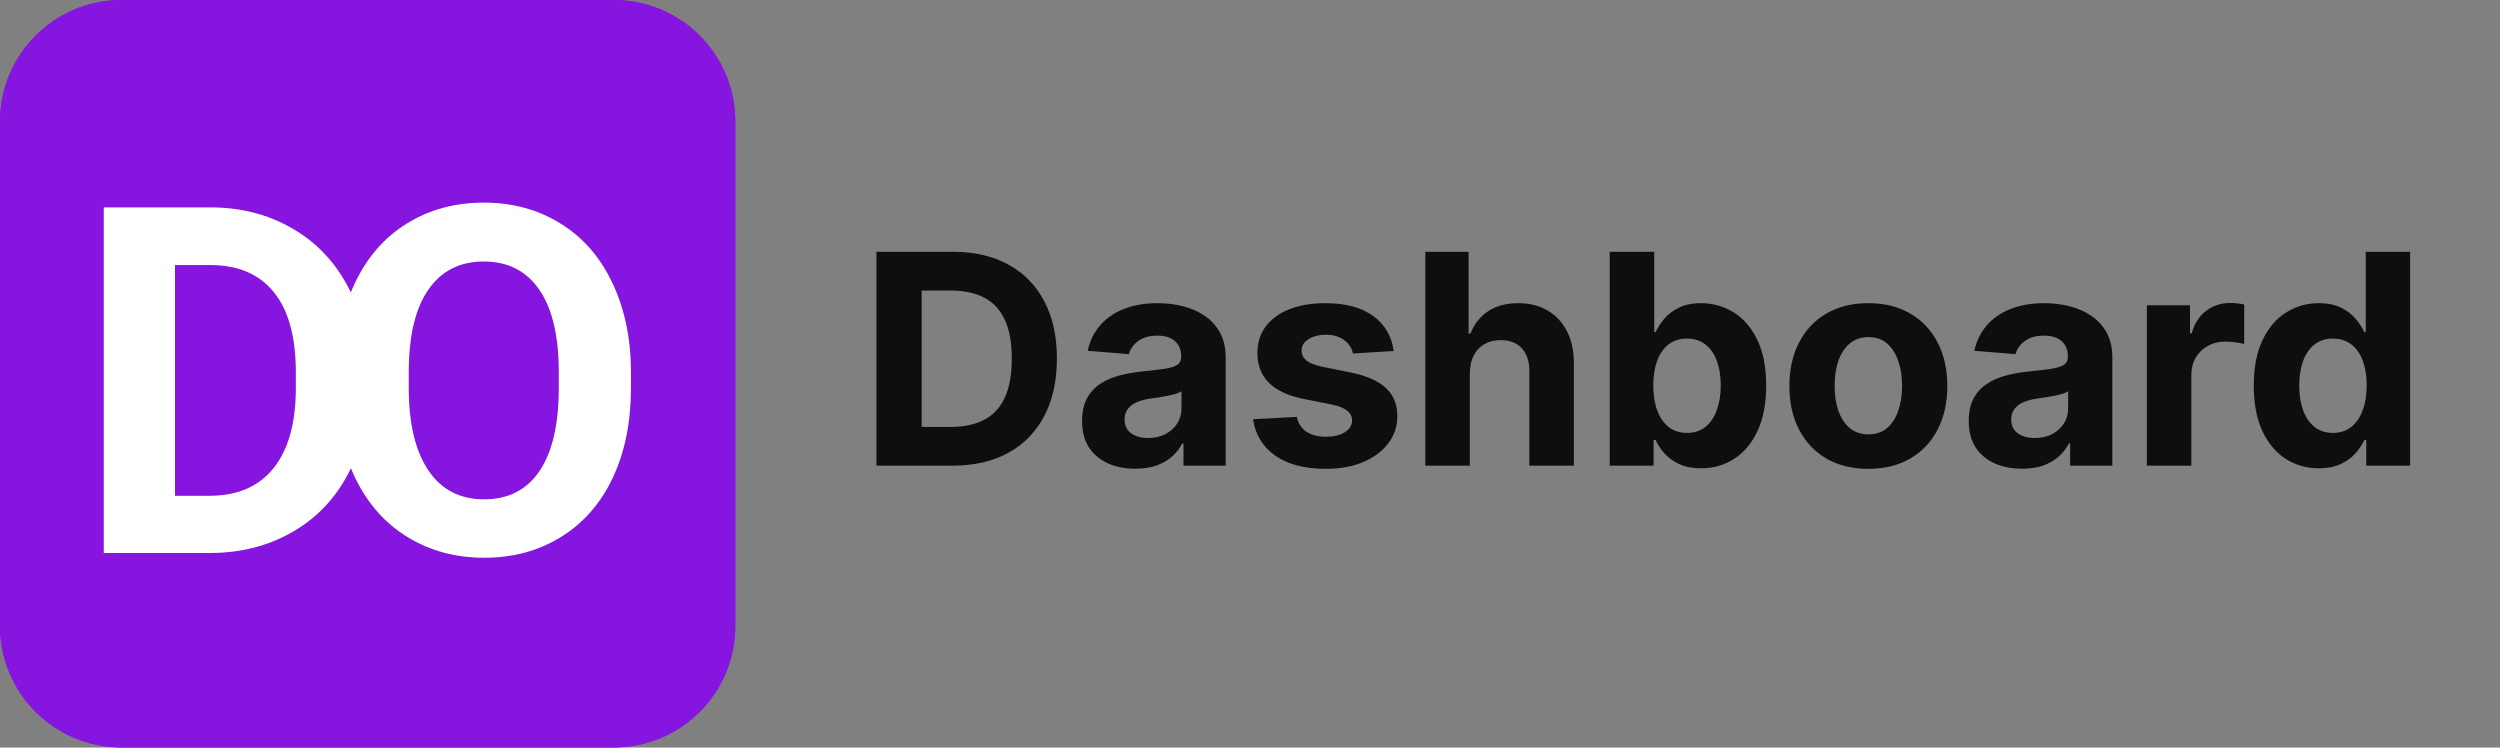 <svg width="204" height="61" viewBox="0 0 204 61" fill="none" xmlns="http://www.w3.org/2000/svg">
<rect x="0" y="0" width="204" height="61" fill="#808080" stroke="none"/>
<path d="M0 9.917C0 4.44 4.44 0 9.917 0H50.083C55.56 0 60 4.44 60 9.917V51.074C60 56.552 55.56 60.992 50.083 60.992H9.917C4.44 60.992 0 56.552 0 51.074V9.917Z" fill="#8615DF"/>
<path fill-rule="evenodd" clip-rule="evenodd" d="M50.083 2.479H9.917C5.809 2.479 2.479 5.809 2.479 9.917V51.074C2.479 55.182 5.809 58.512 9.917 58.512H50.083C54.191 58.512 57.521 55.182 57.521 51.074V9.917C57.521 5.809 54.191 2.479 50.083 2.479ZM9.917 0C4.44 0 0 4.44 0 9.917V51.074C0 56.552 4.44 60.992 9.917 60.992H50.083C55.56 60.992 60 56.552 60 51.074V9.917C60 4.44 55.56 0 50.083 0H9.917Z" fill="#8615DF"/>
<path d="M8.469 45.124V16.922H17.146C19.625 16.922 21.84 17.483 23.79 18.607C25.753 19.717 27.283 21.305 28.381 23.372C29.478 25.425 30.027 27.762 30.027 30.384V31.681C30.027 34.303 29.485 36.633 28.4 38.674C27.328 40.714 25.811 42.296 23.848 43.419C21.885 44.543 19.671 45.111 17.204 45.124H8.469ZM14.28 21.628V40.456H17.088C19.361 40.456 21.098 39.713 22.299 38.228C23.5 36.743 24.113 34.619 24.139 31.856V30.364C24.139 27.497 23.545 25.328 22.357 23.856C21.169 22.371 19.432 21.628 17.146 21.628H14.28Z" fill="white"/>
<path d="M51.485 31.662C51.485 34.438 50.994 36.872 50.013 38.964C49.032 41.056 47.624 42.67 45.79 43.807C43.969 44.943 41.878 45.511 39.514 45.511C37.177 45.511 35.092 44.95 33.258 43.826C31.424 42.703 30.004 41.102 28.997 39.023C27.989 36.931 27.479 34.529 27.466 31.817V30.422C27.466 27.646 27.964 25.205 28.958 23.101C29.965 20.983 31.379 19.362 33.2 18.239C35.034 17.102 37.126 16.534 39.476 16.534C41.826 16.534 43.911 17.102 45.732 18.239C47.566 19.362 48.98 20.983 49.974 23.101C50.981 25.205 51.485 27.64 51.485 30.403V31.662ZM45.597 30.384C45.597 27.426 45.067 25.18 44.008 23.643C42.949 22.106 41.438 21.338 39.476 21.338C37.526 21.338 36.022 22.1 34.963 23.623C33.904 25.134 33.368 27.355 33.355 30.287V31.662C33.355 34.542 33.884 36.776 34.943 38.364C36.002 39.952 37.526 40.746 39.514 40.746C41.464 40.746 42.962 39.984 44.008 38.461C45.054 36.924 45.584 34.69 45.597 31.759V30.384Z" fill="white"/>
<path d="M77.704 38H71.517V20.546H77.756C79.511 20.546 81.023 20.895 82.29 21.594C83.557 22.287 84.531 23.284 85.213 24.585C85.901 25.886 86.244 27.443 86.244 29.256C86.244 31.074 85.901 32.636 85.213 33.943C84.531 35.25 83.551 36.253 82.273 36.952C81 37.651 79.477 38 77.704 38ZM75.207 34.838H77.551C78.642 34.838 79.56 34.645 80.304 34.258C81.054 33.867 81.617 33.261 81.992 32.443C82.372 31.619 82.562 30.557 82.562 29.256C82.562 27.966 82.372 26.912 81.992 26.094C81.617 25.276 81.057 24.673 80.312 24.287C79.568 23.901 78.651 23.707 77.56 23.707H75.207V34.838ZM92.643 38.247C91.808 38.247 91.063 38.102 90.41 37.812C89.756 37.517 89.239 37.082 88.859 36.508C88.484 35.929 88.296 35.207 88.296 34.344C88.296 33.617 88.43 33.006 88.697 32.511C88.964 32.017 89.327 31.619 89.788 31.318C90.248 31.017 90.771 30.79 91.356 30.636C91.947 30.483 92.566 30.375 93.214 30.312C93.975 30.233 94.589 30.159 95.055 30.091C95.521 30.017 95.859 29.909 96.069 29.767C96.279 29.625 96.384 29.415 96.384 29.136V29.085C96.384 28.546 96.214 28.128 95.873 27.832C95.538 27.537 95.06 27.389 94.441 27.389C93.788 27.389 93.268 27.534 92.881 27.824C92.495 28.108 92.239 28.466 92.114 28.898L88.756 28.625C88.927 27.829 89.262 27.142 89.762 26.562C90.262 25.977 90.907 25.528 91.697 25.216C92.492 24.898 93.413 24.739 94.458 24.739C95.185 24.739 95.881 24.824 96.546 24.994C97.217 25.165 97.81 25.429 98.327 25.787C98.85 26.145 99.262 26.605 99.563 27.168C99.864 27.724 100.015 28.392 100.015 29.171V38H96.572V36.185H96.469C96.259 36.594 95.978 36.955 95.626 37.267C95.273 37.574 94.85 37.815 94.356 37.992C93.862 38.162 93.29 38.247 92.643 38.247ZM93.683 35.742C94.217 35.742 94.688 35.636 95.097 35.426C95.506 35.21 95.827 34.92 96.06 34.557C96.293 34.193 96.41 33.781 96.41 33.321V31.932C96.296 32.006 96.14 32.074 95.941 32.136C95.748 32.193 95.529 32.247 95.285 32.298C95.04 32.344 94.796 32.386 94.552 32.426C94.308 32.46 94.086 32.492 93.887 32.52C93.461 32.582 93.089 32.682 92.771 32.818C92.452 32.955 92.205 33.139 92.029 33.372C91.853 33.599 91.765 33.883 91.765 34.224C91.765 34.719 91.944 35.097 92.302 35.358C92.665 35.614 93.126 35.742 93.683 35.742ZM113.724 28.642L110.4 28.847C110.343 28.562 110.221 28.307 110.033 28.079C109.846 27.847 109.599 27.662 109.292 27.526C108.991 27.384 108.63 27.312 108.21 27.312C107.647 27.312 107.173 27.432 106.786 27.671C106.4 27.903 106.207 28.216 106.207 28.608C106.207 28.921 106.332 29.185 106.582 29.401C106.832 29.616 107.261 29.79 107.869 29.921L110.238 30.398C111.511 30.659 112.46 31.079 113.085 31.659C113.71 32.239 114.022 33 114.022 33.943C114.022 34.801 113.769 35.554 113.263 36.202C112.763 36.849 112.076 37.355 111.201 37.719C110.332 38.077 109.329 38.256 108.192 38.256C106.46 38.256 105.079 37.895 104.05 37.173C103.028 36.446 102.428 35.457 102.252 34.207L105.823 34.02C105.931 34.548 106.192 34.952 106.607 35.23C107.022 35.503 107.553 35.639 108.201 35.639C108.837 35.639 109.349 35.517 109.735 35.273C110.127 35.023 110.326 34.702 110.332 34.31C110.326 33.98 110.187 33.71 109.914 33.5C109.641 33.284 109.221 33.119 108.653 33.006L106.386 32.554C105.107 32.298 104.156 31.855 103.531 31.224C102.911 30.594 102.602 29.79 102.602 28.812C102.602 27.972 102.829 27.247 103.283 26.639C103.744 26.031 104.388 25.562 105.218 25.233C106.053 24.903 107.031 24.739 108.15 24.739C109.803 24.739 111.104 25.088 112.053 25.787C113.008 26.486 113.565 27.438 113.724 28.642ZM119.939 30.432V38H116.308V20.546H119.837V27.219H119.99C120.286 26.446 120.763 25.841 121.422 25.403C122.081 24.96 122.908 24.739 123.902 24.739C124.811 24.739 125.604 24.938 126.28 25.335C126.962 25.727 127.49 26.293 127.865 27.031C128.246 27.764 128.433 28.642 128.428 29.665V38H124.797V30.312C124.803 29.506 124.598 28.878 124.183 28.429C123.774 27.98 123.2 27.756 122.462 27.756C121.967 27.756 121.53 27.861 121.149 28.071C120.774 28.281 120.479 28.588 120.263 28.991C120.053 29.389 119.945 29.869 119.939 30.432ZM131.353 38V20.546H134.984V27.108H135.094C135.254 26.756 135.484 26.398 135.785 26.034C136.092 25.665 136.489 25.358 136.978 25.114C137.472 24.864 138.086 24.739 138.819 24.739C139.773 24.739 140.654 24.989 141.461 25.489C142.268 25.983 142.913 26.73 143.396 27.73C143.879 28.724 144.12 29.972 144.12 31.472C144.12 32.932 143.884 34.165 143.413 35.17C142.947 36.17 142.31 36.929 141.504 37.446C140.702 37.957 139.805 38.213 138.81 38.213C138.106 38.213 137.506 38.097 137.012 37.864C136.523 37.631 136.123 37.338 135.81 36.986C135.498 36.628 135.259 36.267 135.094 35.903H134.933V38H131.353ZM134.907 31.454C134.907 32.233 135.015 32.912 135.231 33.492C135.447 34.071 135.759 34.523 136.168 34.847C136.577 35.165 137.075 35.324 137.66 35.324C138.251 35.324 138.751 35.162 139.16 34.838C139.569 34.508 139.879 34.054 140.089 33.474C140.305 32.889 140.413 32.216 140.413 31.454C140.413 30.699 140.308 30.034 140.097 29.46C139.887 28.886 139.577 28.438 139.168 28.114C138.759 27.79 138.256 27.628 137.66 27.628C137.069 27.628 136.569 27.784 136.16 28.097C135.756 28.409 135.447 28.852 135.231 29.426C135.015 30 134.907 30.676 134.907 31.454ZM152.457 38.256C151.134 38.256 149.989 37.974 149.023 37.412C148.063 36.844 147.321 36.054 146.798 35.043C146.276 34.026 146.014 32.847 146.014 31.506C146.014 30.153 146.276 28.972 146.798 27.96C147.321 26.943 148.063 26.153 149.023 25.591C149.989 25.023 151.134 24.739 152.457 24.739C153.781 24.739 154.923 25.023 155.884 25.591C156.849 26.153 157.594 26.943 158.116 27.96C158.639 28.972 158.901 30.153 158.901 31.506C158.901 32.847 158.639 34.026 158.116 35.043C157.594 36.054 156.849 36.844 155.884 37.412C154.923 37.974 153.781 38.256 152.457 38.256ZM152.474 35.443C153.077 35.443 153.58 35.273 153.983 34.932C154.386 34.585 154.69 34.114 154.895 33.517C155.105 32.92 155.21 32.242 155.21 31.48C155.21 30.719 155.105 30.04 154.895 29.443C154.69 28.847 154.386 28.375 153.983 28.028C153.58 27.682 153.077 27.509 152.474 27.509C151.866 27.509 151.355 27.682 150.94 28.028C150.531 28.375 150.222 28.847 150.011 29.443C149.807 30.04 149.705 30.719 149.705 31.48C149.705 32.242 149.807 32.92 150.011 33.517C150.222 34.114 150.531 34.585 150.94 34.932C151.355 35.273 151.866 35.443 152.474 35.443ZM164.994 38.247C164.159 38.247 163.415 38.102 162.761 37.812C162.108 37.517 161.591 37.082 161.21 36.508C160.835 35.929 160.648 35.207 160.648 34.344C160.648 33.617 160.781 33.006 161.048 32.511C161.315 32.017 161.679 31.619 162.139 31.318C162.599 31.017 163.122 30.79 163.707 30.636C164.298 30.483 164.918 30.375 165.565 30.312C166.327 30.233 166.94 30.159 167.406 30.091C167.872 30.017 168.21 29.909 168.42 29.767C168.631 29.625 168.736 29.415 168.736 29.136V29.085C168.736 28.546 168.565 28.128 168.224 27.832C167.889 27.537 167.412 27.389 166.793 27.389C166.139 27.389 165.619 27.534 165.233 27.824C164.847 28.108 164.591 28.466 164.466 28.898L161.108 28.625C161.278 27.829 161.614 27.142 162.114 26.562C162.614 25.977 163.259 25.528 164.048 25.216C164.844 24.898 165.764 24.739 166.81 24.739C167.537 24.739 168.233 24.824 168.898 24.994C169.568 25.165 170.162 25.429 170.679 25.787C171.202 26.145 171.614 26.605 171.915 27.168C172.216 27.724 172.366 28.392 172.366 29.171V38H168.923V36.185H168.821C168.611 36.594 168.33 36.955 167.977 37.267C167.625 37.574 167.202 37.815 166.707 37.992C166.213 38.162 165.642 38.247 164.994 38.247ZM166.034 35.742C166.568 35.742 167.04 35.636 167.449 35.426C167.858 35.21 168.179 34.92 168.412 34.557C168.645 34.193 168.761 33.781 168.761 33.321V31.932C168.648 32.006 168.491 32.074 168.293 32.136C168.099 32.193 167.881 32.247 167.636 32.298C167.392 32.344 167.148 32.386 166.903 32.426C166.659 32.46 166.438 32.492 166.239 32.52C165.813 32.582 165.44 32.682 165.122 32.818C164.804 32.955 164.557 33.139 164.381 33.372C164.205 33.599 164.116 33.883 164.116 34.224C164.116 34.719 164.295 35.097 164.653 35.358C165.017 35.614 165.477 35.742 166.034 35.742ZM175.183 38V24.909H178.703V27.193H178.839C179.078 26.381 179.479 25.767 180.041 25.352C180.604 24.932 181.251 24.722 181.984 24.722C182.166 24.722 182.362 24.733 182.572 24.756C182.783 24.778 182.967 24.81 183.126 24.849V28.071C182.956 28.02 182.72 27.974 182.419 27.935C182.118 27.895 181.842 27.875 181.592 27.875C181.058 27.875 180.581 27.991 180.161 28.224C179.746 28.452 179.416 28.77 179.172 29.179C178.933 29.588 178.814 30.06 178.814 30.594V38H175.183ZM189.218 38.213C188.224 38.213 187.323 37.957 186.516 37.446C185.715 36.929 185.079 36.17 184.607 35.17C184.141 34.165 183.908 32.932 183.908 31.472C183.908 29.972 184.15 28.724 184.633 27.73C185.116 26.73 185.758 25.983 186.559 25.489C187.366 24.989 188.249 24.739 189.21 24.739C189.942 24.739 190.553 24.864 191.042 25.114C191.536 25.358 191.934 25.665 192.235 26.034C192.542 26.398 192.775 26.756 192.934 27.108H193.045V20.546H196.667V38H193.087V35.903H192.934C192.763 36.267 192.522 36.628 192.21 36.986C191.903 37.338 191.502 37.631 191.008 37.864C190.519 38.097 189.923 38.213 189.218 38.213ZM190.369 35.324C190.954 35.324 191.448 35.165 191.852 34.847C192.261 34.523 192.573 34.071 192.789 33.492C193.011 32.912 193.121 32.233 193.121 31.454C193.121 30.676 193.013 30 192.798 29.426C192.582 28.852 192.269 28.409 191.86 28.097C191.451 27.784 190.954 27.628 190.369 27.628C189.772 27.628 189.269 27.79 188.86 28.114C188.451 28.438 188.141 28.886 187.931 29.46C187.721 30.034 187.616 30.699 187.616 31.454C187.616 32.216 187.721 32.889 187.931 33.474C188.147 34.054 188.457 34.508 188.86 34.838C189.269 35.162 189.772 35.324 190.369 35.324Z" fill="#0E0E0F"/>
</svg>
